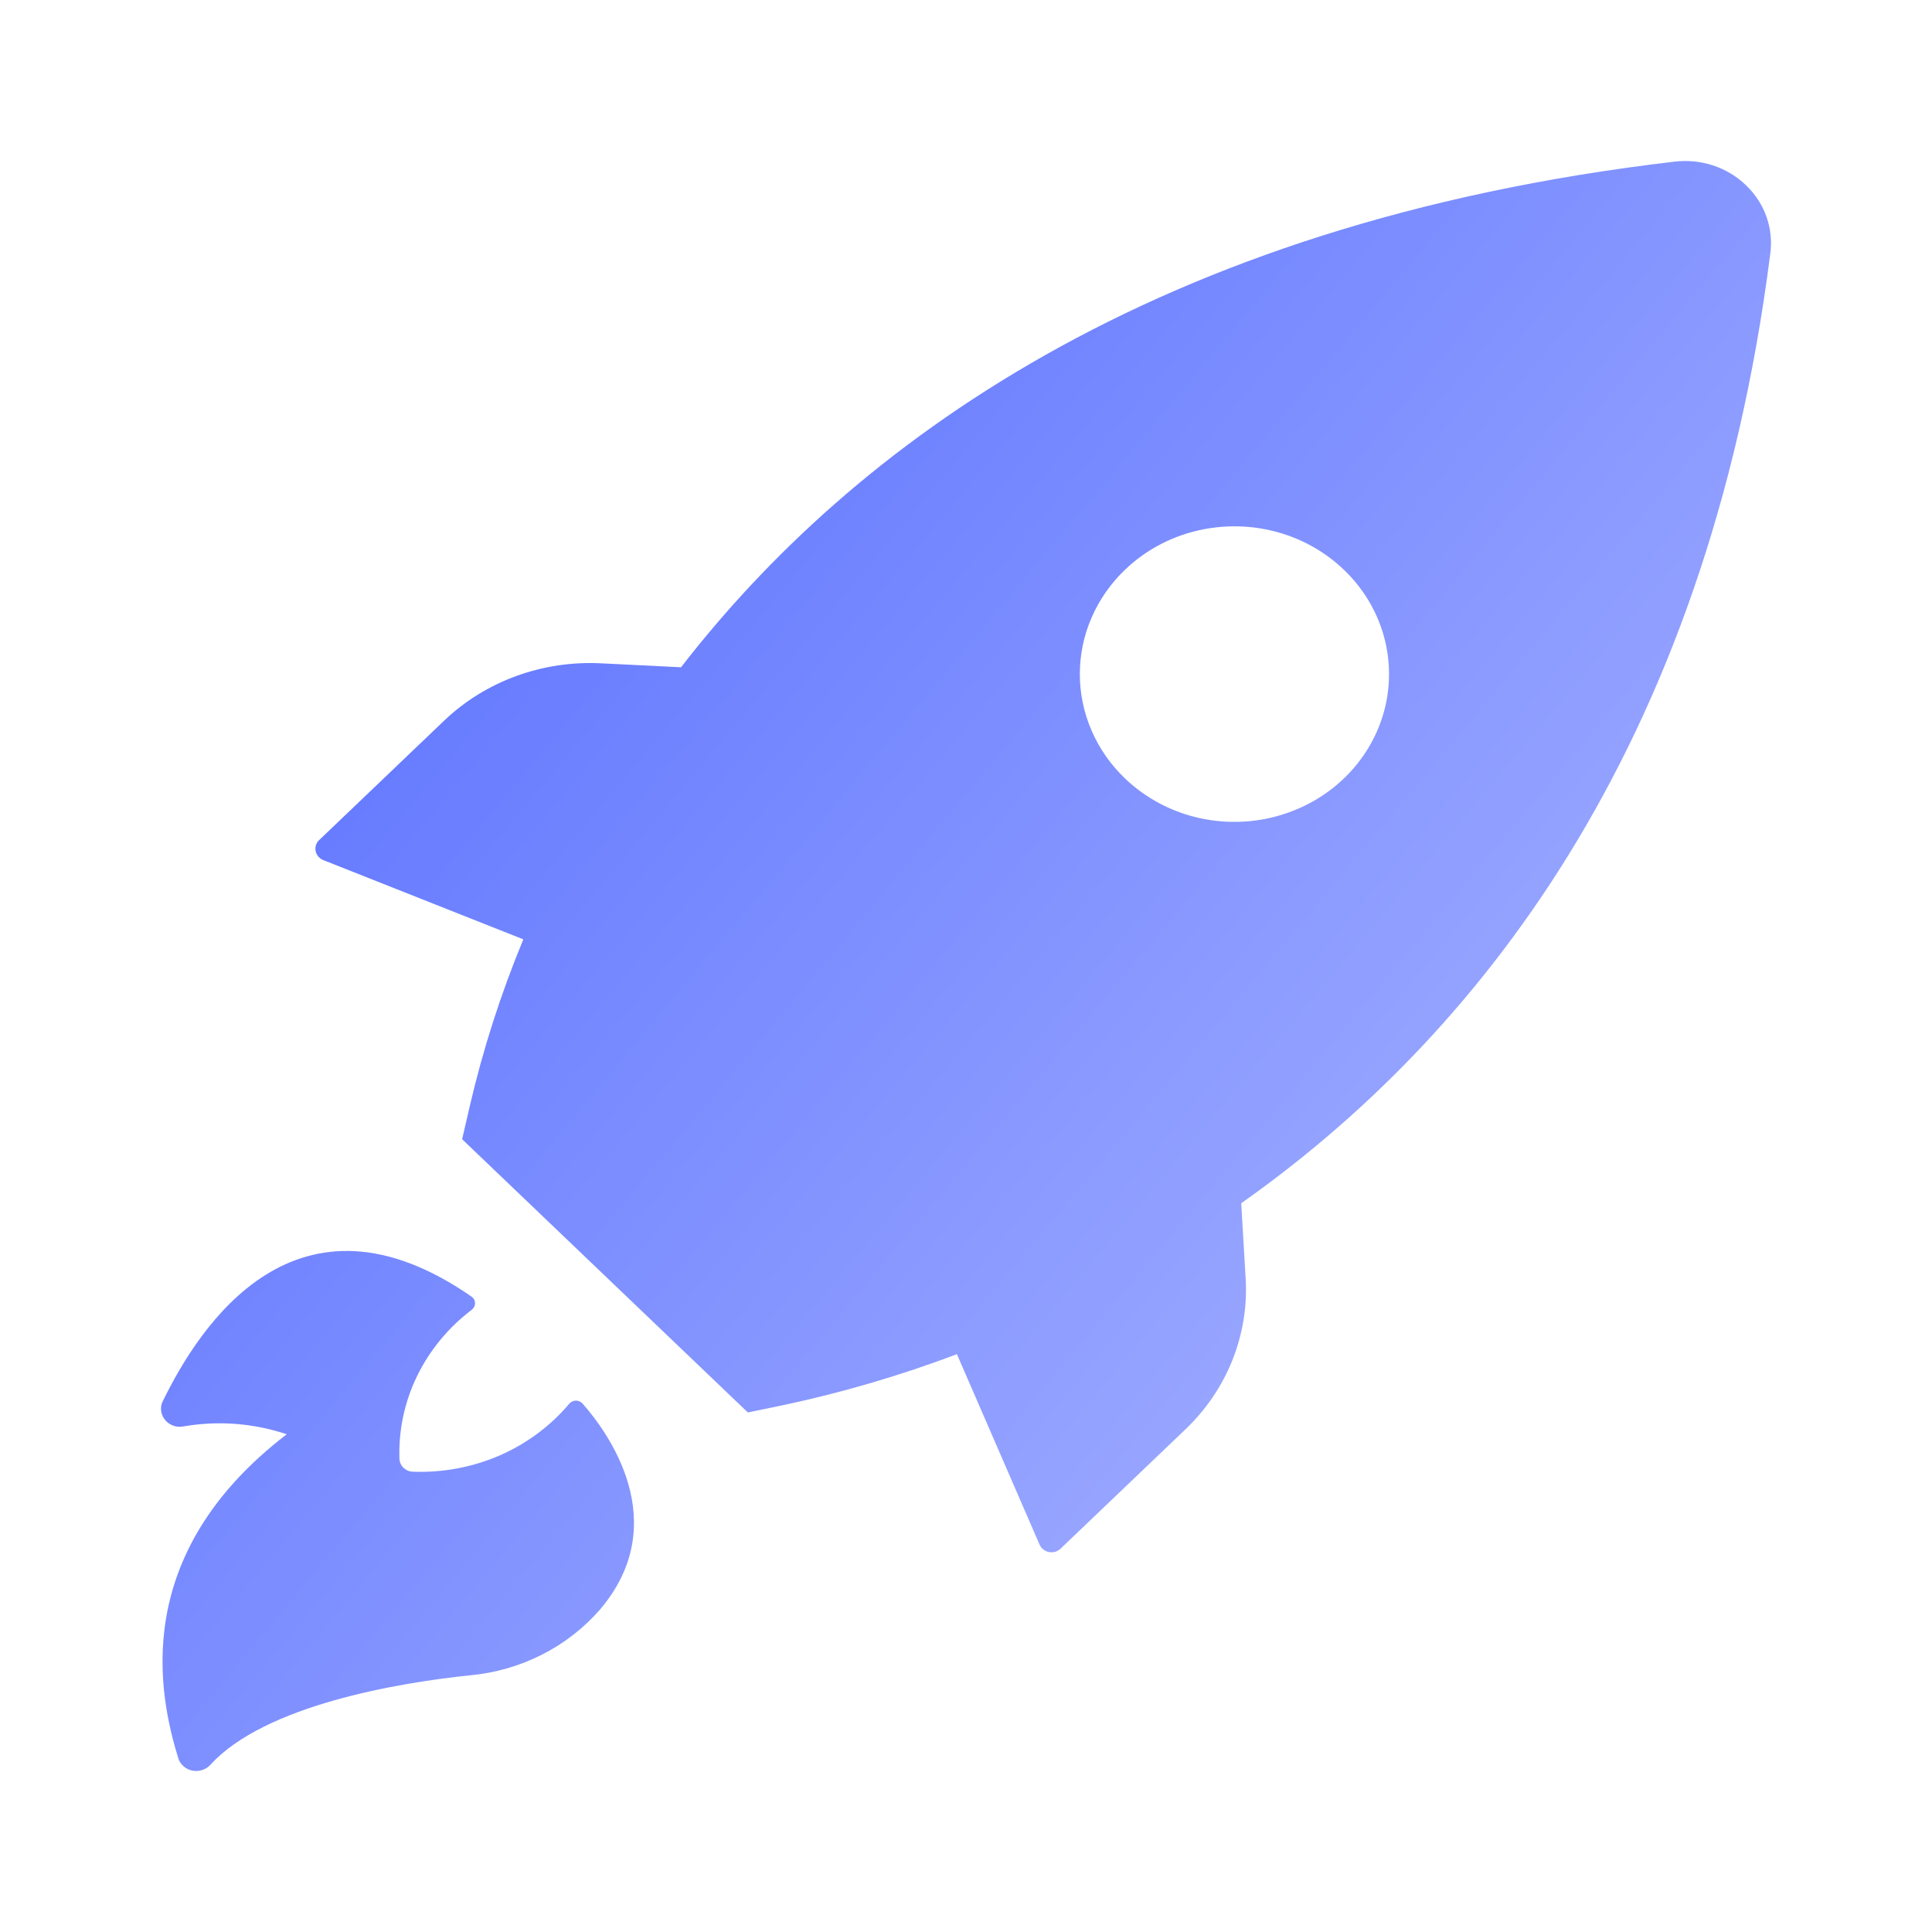 <svg viewBox="0 0 24 24" xmlns="http://www.w3.org/2000/svg">
  <path d="M4.025 10.688L6.501 11.669C6.222 12.343 5.999 13.036 5.835 13.744L5.741 14.152L9.29 17.546L9.717 17.458C10.457 17.301 11.183 17.088 11.887 16.822L12.914 19.188C12.924 19.211 12.94 19.232 12.96 19.248C12.981 19.264 13.005 19.275 13.031 19.28C13.057 19.285 13.084 19.283 13.11 19.276C13.135 19.268 13.158 19.255 13.176 19.237L14.728 17.754C14.981 17.512 15.178 17.222 15.307 16.902C15.435 16.583 15.493 16.241 15.475 15.9L15.419 14.947C18.292 12.92 21.198 9.364 21.99 3.159C22.012 3.004 21.997 2.845 21.945 2.696C21.893 2.547 21.805 2.412 21.689 2.301C21.574 2.189 21.432 2.105 21.277 2.054C21.121 2.004 20.956 1.988 20.793 2.009C14.303 2.772 10.581 5.552 8.46 8.289L7.466 8.24C7.109 8.222 6.752 8.275 6.418 8.396C6.084 8.517 5.78 8.704 5.526 8.944L3.974 10.427C3.953 10.444 3.936 10.467 3.927 10.492C3.918 10.518 3.915 10.545 3.921 10.572C3.926 10.598 3.938 10.623 3.957 10.643C3.975 10.664 3.999 10.679 4.025 10.688ZM13.979 7.074C14.248 6.817 14.59 6.643 14.962 6.573C15.335 6.503 15.72 6.539 16.071 6.678C16.422 6.818 16.721 7.053 16.932 7.355C17.143 7.656 17.255 8.011 17.255 8.374C17.255 8.737 17.143 9.091 16.932 9.393C16.721 9.695 16.422 9.93 16.071 10.069C15.72 10.209 15.335 10.245 14.962 10.175C14.59 10.105 14.248 9.93 13.979 9.674C13.8 9.504 13.658 9.301 13.561 9.078C13.464 8.855 13.414 8.616 13.414 8.374C13.414 8.132 13.464 7.893 13.561 7.67C13.658 7.447 13.8 7.244 13.979 7.074ZM3.562 17.817C3.151 17.679 2.71 17.645 2.282 17.719C2.244 17.727 2.204 17.726 2.167 17.715C2.13 17.704 2.096 17.685 2.068 17.658C2.035 17.626 2.012 17.584 2.004 17.54C1.995 17.495 2.001 17.448 2.022 17.407C2.476 16.473 3.682 14.594 5.865 16.112C5.876 16.122 5.885 16.134 5.892 16.147C5.898 16.16 5.901 16.175 5.901 16.189C5.901 16.204 5.898 16.218 5.892 16.232C5.885 16.245 5.876 16.257 5.865 16.267C5.573 16.487 5.339 16.77 5.182 17.092C5.025 17.414 4.95 17.768 4.962 18.123C4.964 18.165 4.982 18.204 5.013 18.234C5.044 18.263 5.085 18.281 5.129 18.282C5.499 18.296 5.868 18.227 6.205 18.081C6.542 17.934 6.839 17.714 7.071 17.438C7.081 17.426 7.094 17.416 7.108 17.41C7.123 17.403 7.139 17.399 7.155 17.399C7.171 17.399 7.187 17.403 7.202 17.41C7.216 17.416 7.229 17.426 7.239 17.438C7.542 17.782 8.377 18.908 7.453 19.995C7.049 20.459 6.471 20.752 5.844 20.811C4.947 20.903 3.291 21.183 2.615 21.921C2.588 21.952 2.552 21.975 2.512 21.988C2.473 22.001 2.43 22.003 2.389 21.995C2.347 21.987 2.309 21.968 2.279 21.94C2.248 21.913 2.225 21.878 2.214 21.84C1.975 21.06 1.603 19.318 3.562 17.817Z" fill="url(#paint0_linear_485_601)"/>
  <defs>
    <linearGradient id="paint0_linear_485_601" x1="22" y1="22" x2="0.398" y2="3.913" gradientUnits="userSpaceOnUse">
      <stop stop-color="#B5BFFF"/>
      <stop offset="1" stop-color="#4E66FF"/>
    </linearGradient>
  </defs>
</svg>
